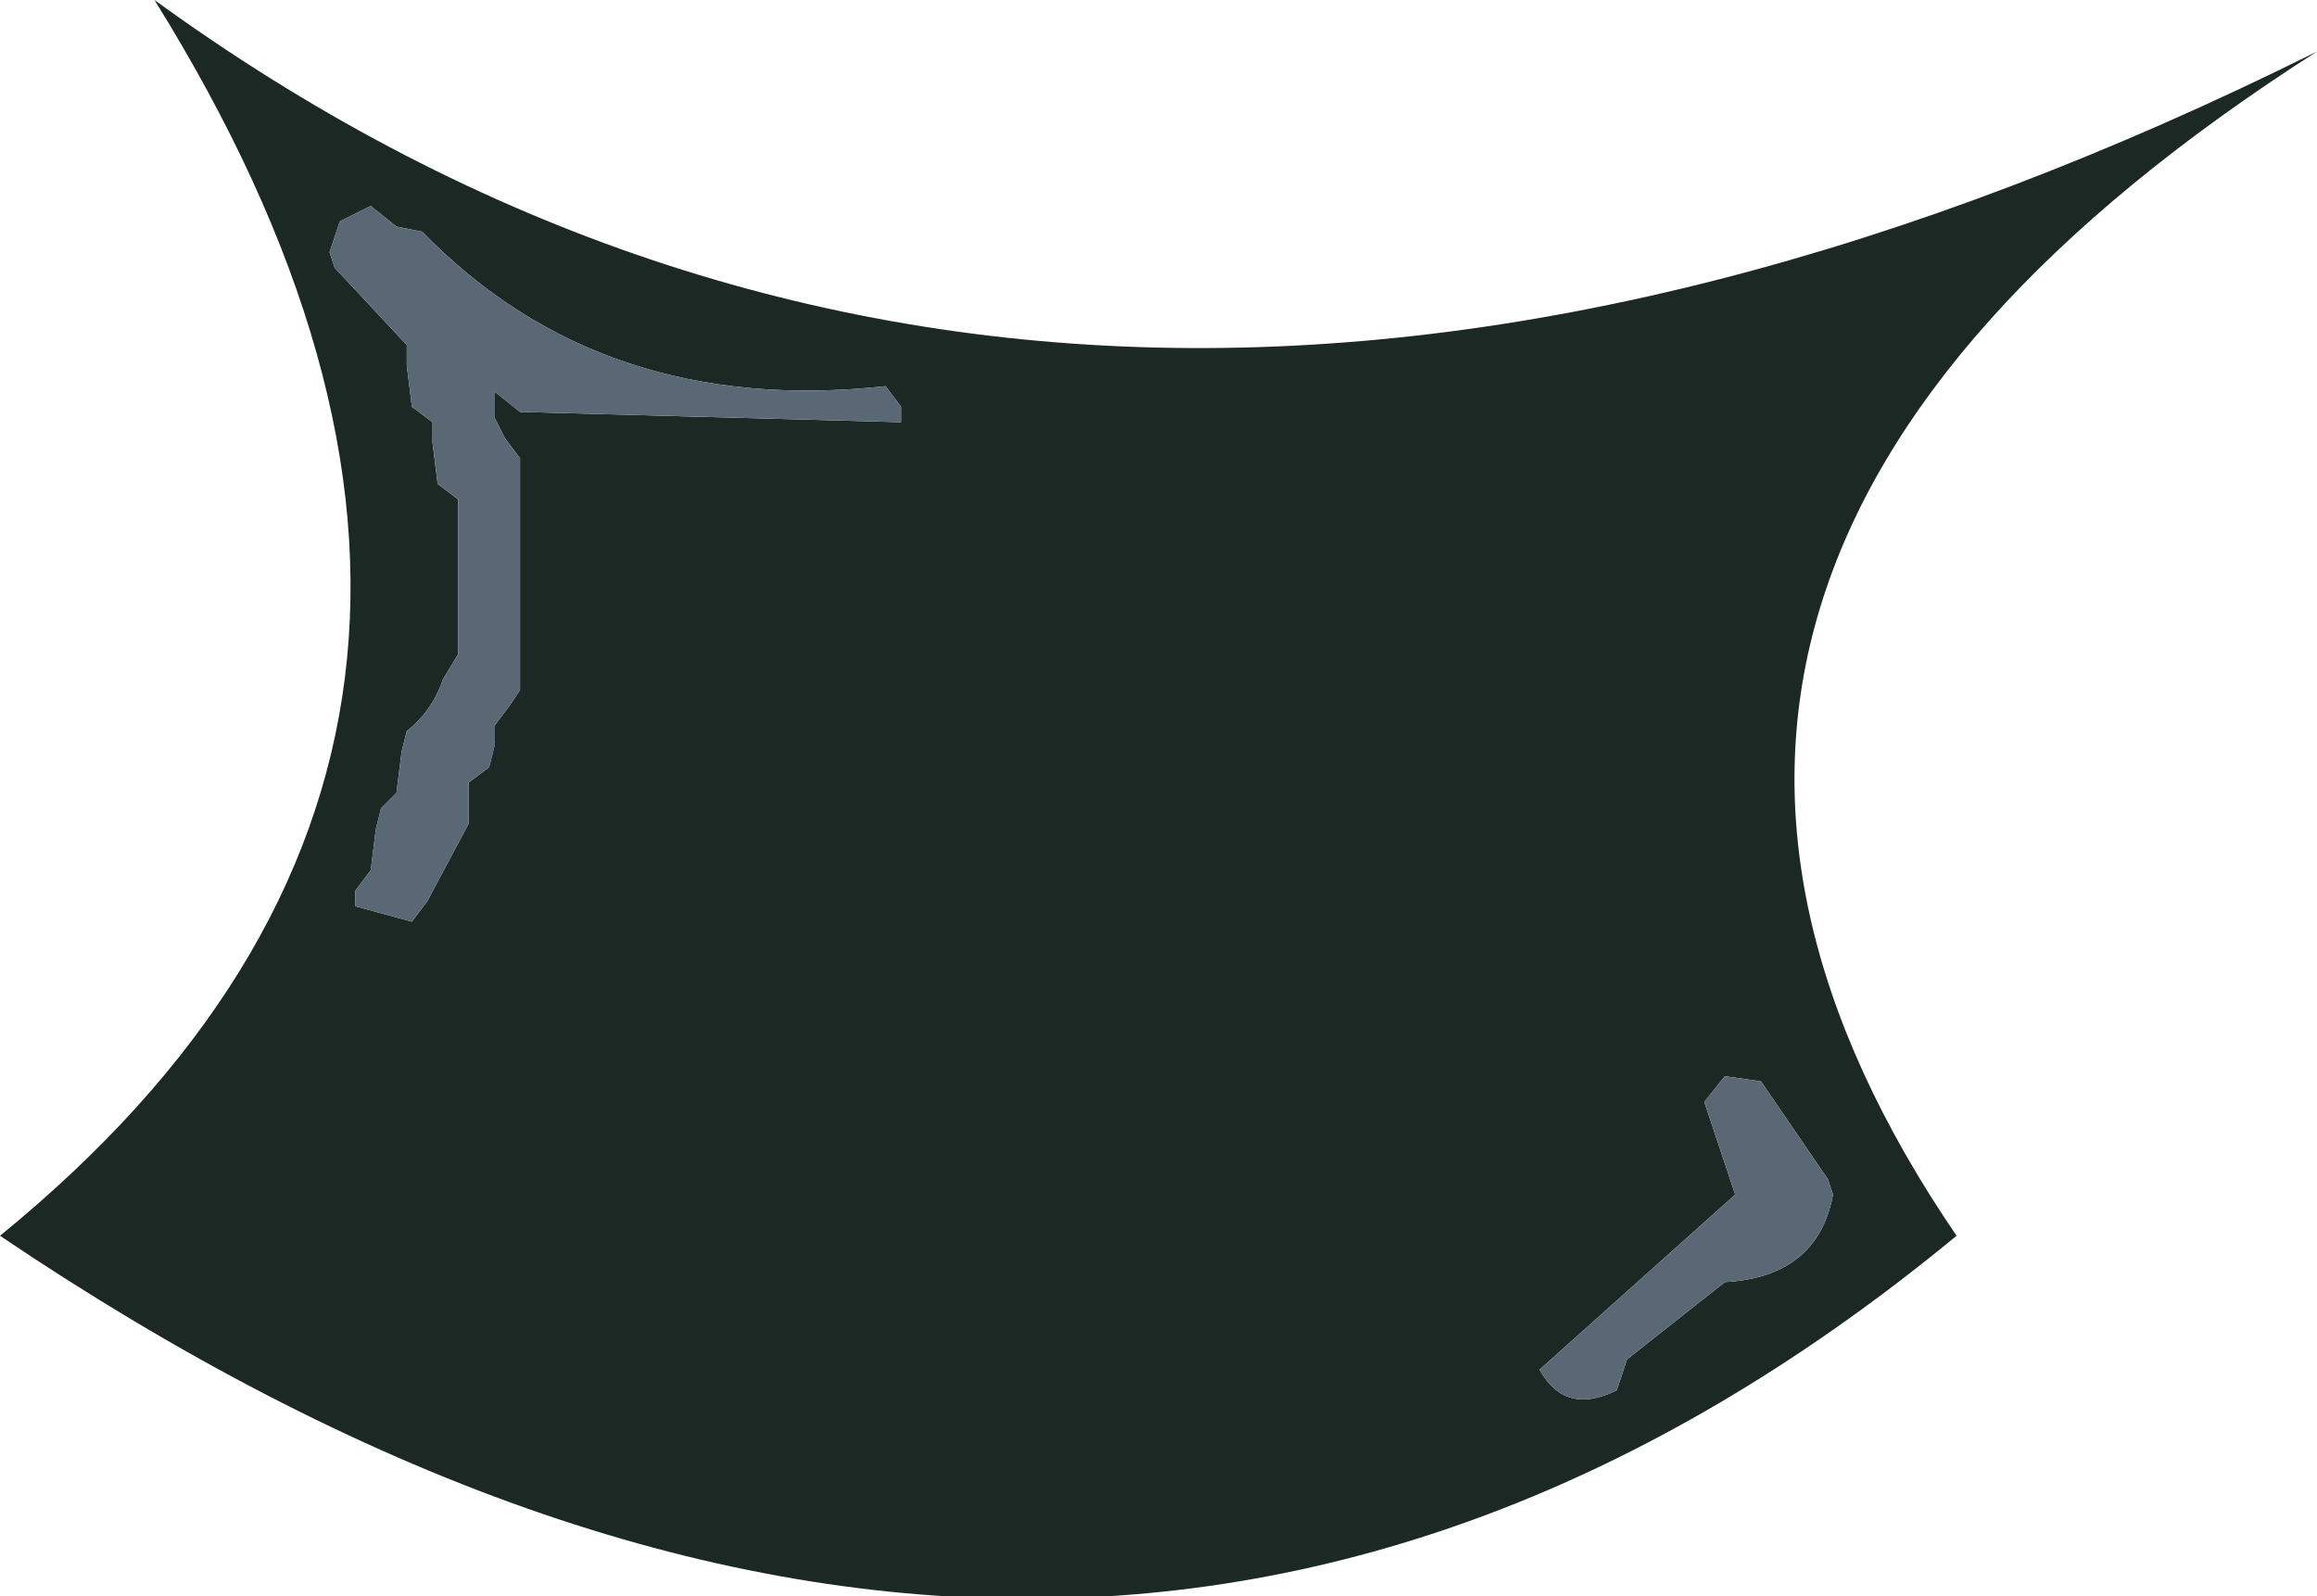 <?xml version="1.0" encoding="UTF-8" standalone="no"?>
<svg xmlns:xlink="http://www.w3.org/1999/xlink" height="15.5px" width="22.5px" xmlns="http://www.w3.org/2000/svg">
  <g transform="matrix(1.0, 0.0, 0.0, 1.0, 10.25, 8.5)">
    <path d="M7.5 2.95 L6.85 2.0 6.5 1.95 6.3 2.2 6.6 3.1 4.7 4.8 Q4.95 5.25 5.45 5.0 L5.5 4.85 5.55 4.7 6.5 3.95 Q7.4 3.9 7.55 3.1 L7.5 2.95 M-6.15 -6.25 L-6.4 -6.3 -6.65 -6.5 -6.95 -6.35 -7.05 -6.05 -7.0 -5.9 -6.3 -5.15 -6.3 -4.95 -6.25 -4.55 -6.05 -4.4 -6.05 -4.2 -6.0 -3.8 -5.8 -3.65 -5.8 -3.05 -5.8 -2.15 -5.95 -1.9 Q-6.05 -1.6 -6.3 -1.4 L-6.35 -1.2 -6.4 -0.8 -6.55 -0.65 -6.6 -0.45 -6.65 -0.05 -6.8 0.15 -6.8 0.3 -6.25 0.45 -6.1 0.25 -5.7 -0.5 -5.7 -0.7 -5.7 -0.9 -5.5 -1.05 -5.45 -1.25 -5.45 -1.45 -5.3 -1.65 -5.2 -1.8 -5.2 -2.4 -5.2 -4.05 -5.35 -4.25 -5.45 -4.45 -5.45 -4.65 -5.45 -4.7 -5.2 -4.5 -1.5 -4.4 -1.5 -4.55 -1.65 -4.75 Q-4.4 -4.45 -6.15 -6.25 M12.25 -8.0 Q4.35 -2.95 8.75 3.5 0.2 10.55 -10.25 3.5 -4.3 -1.35 -8.75 -8.5 0.2 -2.0 12.25 -8.0" fill="#1c2824" fill-rule="evenodd" stroke="none"/>
    <path d="M-6.15 -6.25 Q-4.4 -4.45 -1.65 -4.75 L-1.5 -4.55 -1.5 -4.4 -5.2 -4.5 -5.45 -4.7 -5.45 -4.65 -5.45 -4.45 -5.35 -4.25 -5.2 -4.05 -5.2 -2.4 -5.2 -1.8 -5.3 -1.65 -5.45 -1.45 -5.45 -1.25 -5.5 -1.05 -5.7 -0.9 -5.7 -0.7 -5.7 -0.5 -6.1 0.25 -6.25 0.45 -6.8 0.3 -6.8 0.15 -6.65 -0.05 -6.6 -0.45 -6.55 -0.65 -6.4 -0.8 -6.35 -1.2 -6.3 -1.4 Q-6.05 -1.6 -5.95 -1.9 L-5.8 -2.15 -5.8 -3.05 -5.8 -3.65 -6.0 -3.8 -6.05 -4.2 -6.05 -4.4 -6.25 -4.55 -6.3 -4.95 -6.3 -5.15 -7.0 -5.9 -7.05 -6.05 -6.95 -6.35 -6.65 -6.5 -6.4 -6.3 -6.15 -6.25 M7.5 2.95 L7.55 3.1 Q7.4 3.9 6.5 3.95 L5.55 4.7 5.5 4.85 5.45 5.0 Q4.95 5.25 4.7 4.8 L6.6 3.1 6.3 2.2 6.5 1.95 6.85 2.0 7.5 2.95" fill="#5a6774" fill-rule="evenodd" stroke="none"/>
  </g>
</svg>
